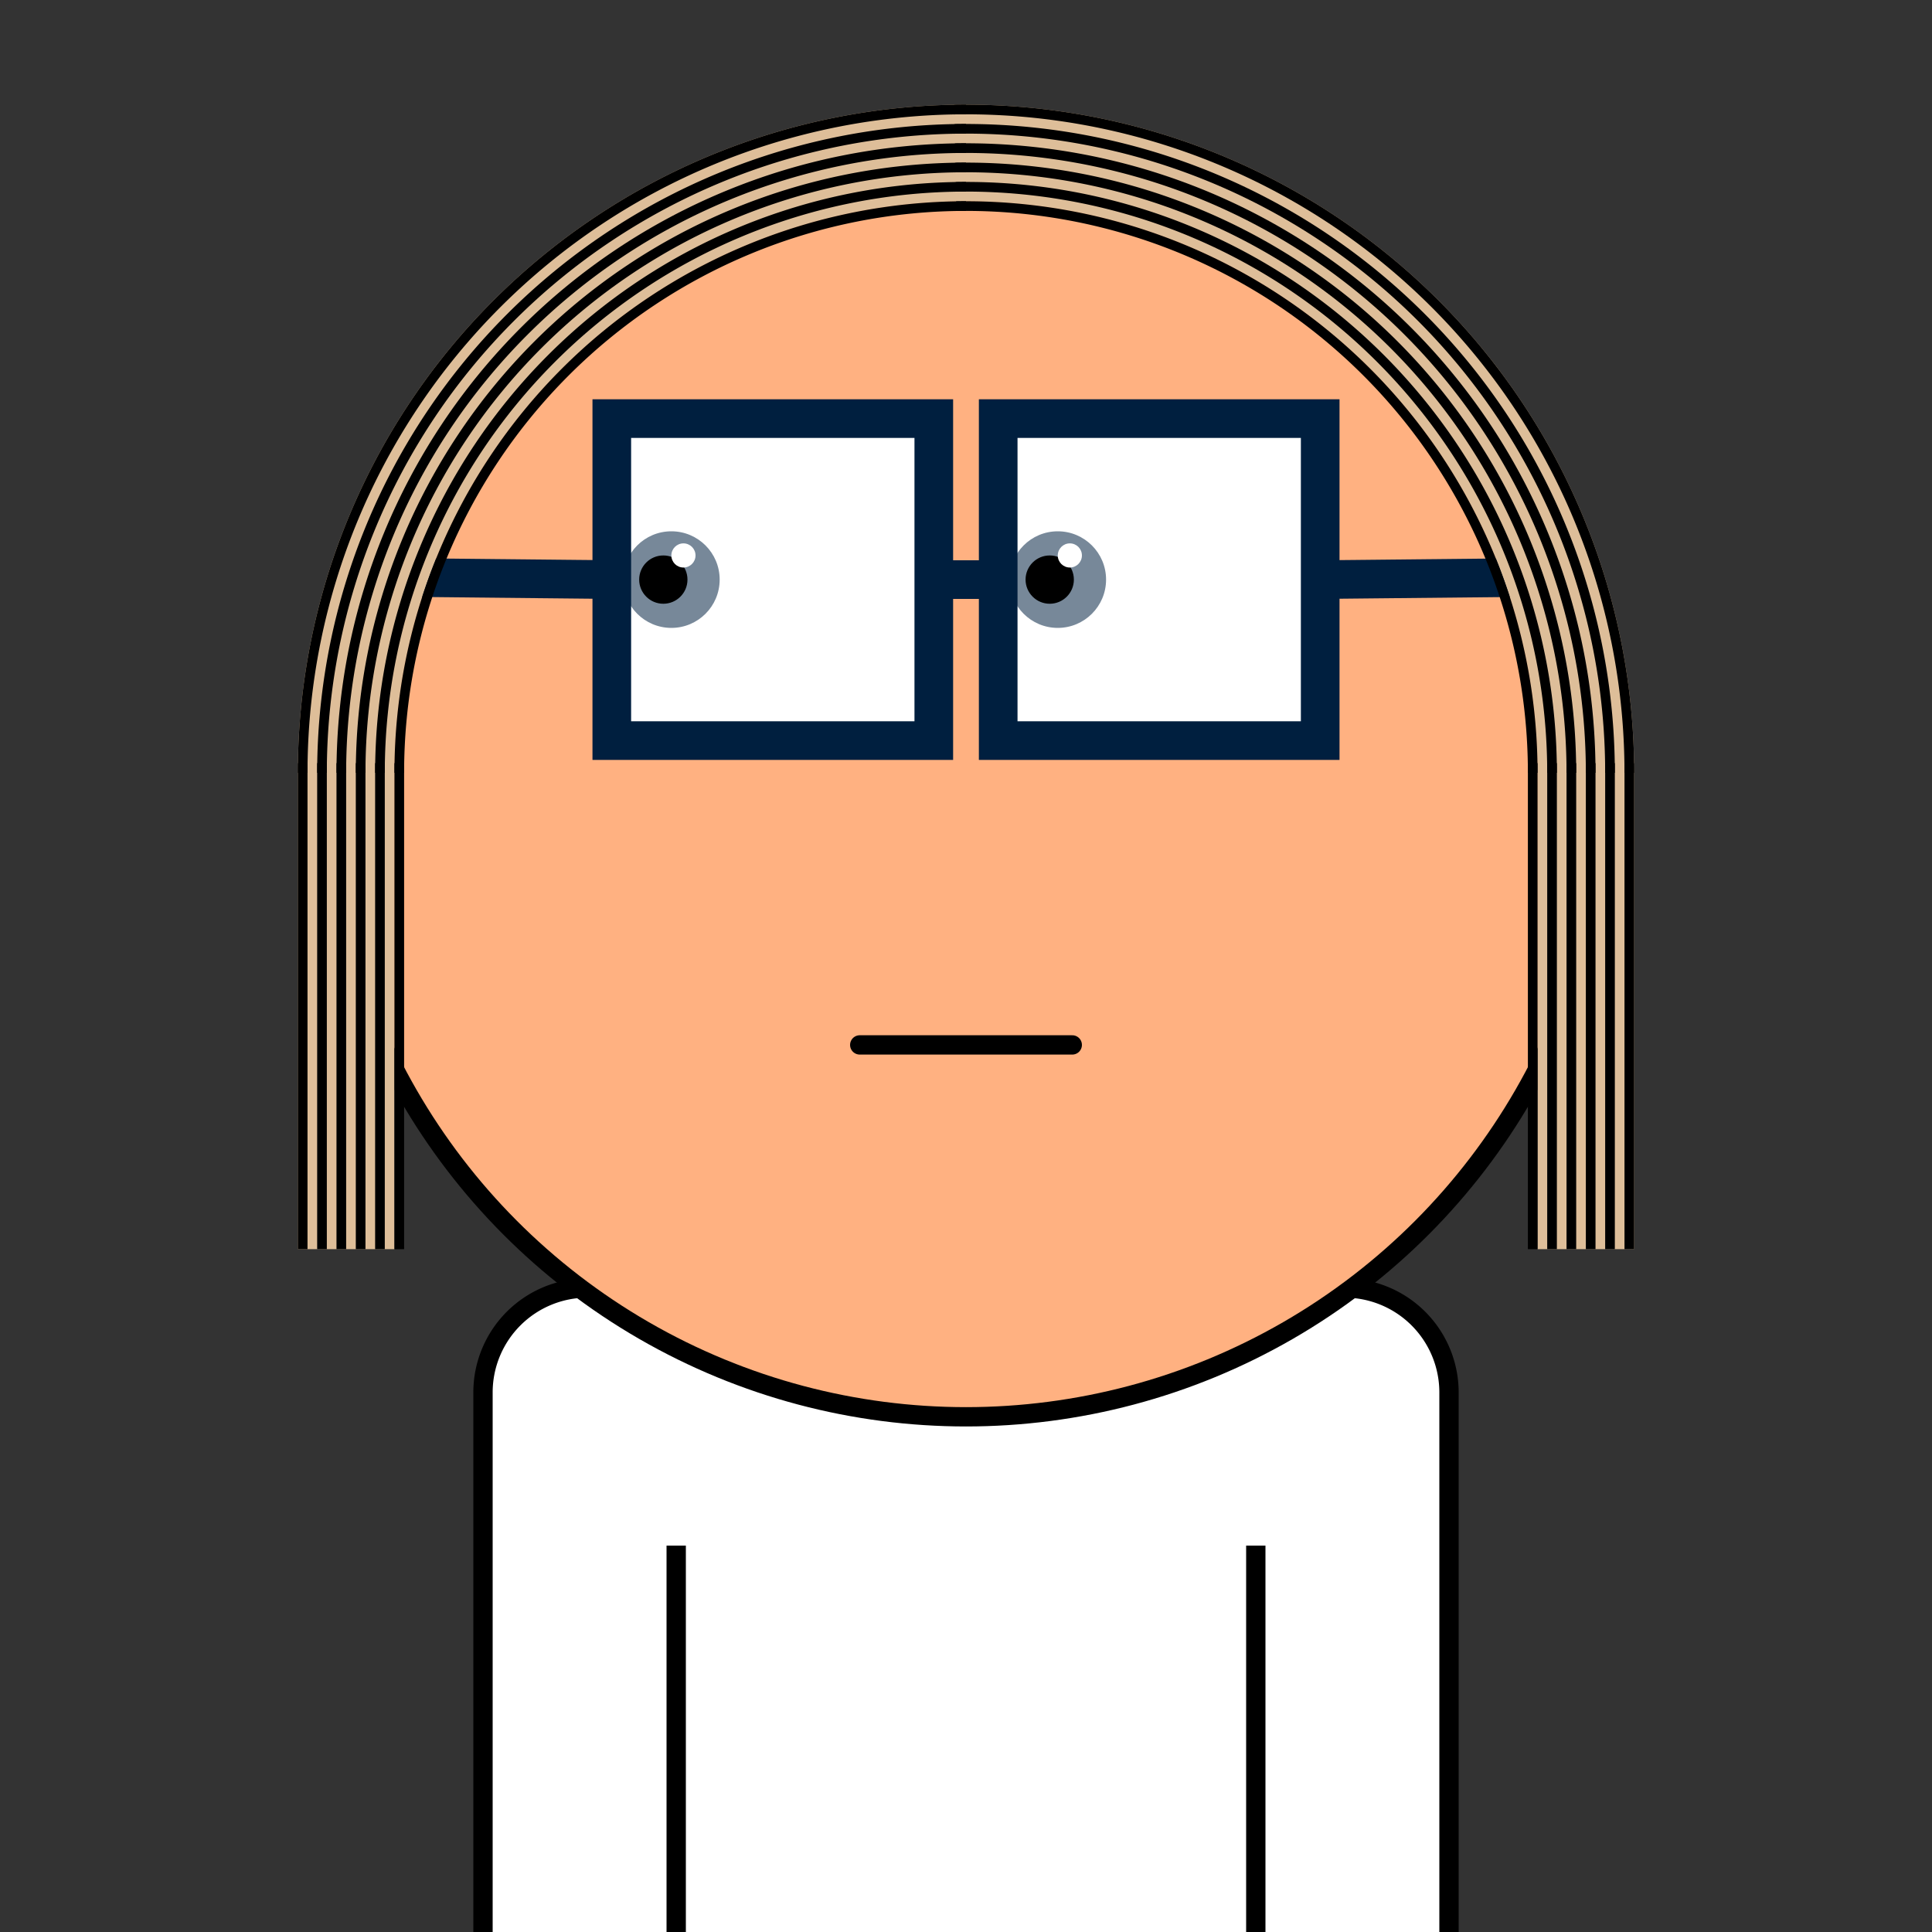 <svg xmlns="http://www.w3.org/2000/svg" id="natnerd-39160" class="natnerd" viewBox="0 0 200 200" style="width: 200px; height: 200px;"><rect x="0" y="0" width="200" height="200" fill="#333333" stroke="none"/><path class="shirt" stroke="#000000" stroke-width="2" transform="translate(50, 133.333)" fill="#ffffff" d="
    M10.811,0
    h78.378
    a10.811,10.811 0 0 1 10.811,10.811
    v58.378
    a10.811,10.811 0 0 1 -10.811,10.811
    h-78.378
    a10.811,10.811 0 0 1 -10.811,-10.811
    v-58.378
    a10.811,10.811 0 0 1 10.811,-10.811
    z
"></path><rect class="left-collar" x="80" y="91.667" width="40" height="15" fill="#ffffff" stroke="#000000" transform-origin="center" transform="translate(-20, 40) rotate(45)" stroke-width="2"></rect><rect class="right-collar" x="80" y="91.667" width="40" height="15" fill="#ffffff" stroke="#000000" transform-origin="center" transform="translate(20, 40) rotate(-45)" stroke-width="2"></rect><line class="left-inner-arm" x1="70" y1="200" x2="70" y2="160" stroke="#000000" stroke-width="2"></line><line class="right-inner-arm" x1="130" y1="200" x2="130" y2="160" stroke="#000000" stroke-width="2"></line><circle id="head-39160" class="head" cx="100" cy="80" r="66.667" fill="#ffb181"></circle><rect class="left-eye-white" x="63.333" y="43.333" width="33.333" height="33.333" fill="white"></rect><circle class="left-eye" cx="69.5" cy="60" r="5" fill="#778899"></circle><circle class="left-eye-black" cx="68.667" cy="60" r="2.5" fill="black"></circle><circle class="left-eye-light" cx="70.75" cy="57.5" r="1.25" fill="white"></circle><rect class="right-eye-white" x="103.333" y="43.333" width="33.333" height="33.333" fill="white"></rect><circle class="right-eye" cx="109.5" cy="60" r="5" fill="#778899"></circle><circle class="right-eye-black" cx="108.667" cy="60" r="2.5" fill="black"></circle><circle class="right-eye-light" cx="110.75" cy="57.5" r="1.25" fill="white"></circle><path class="mouth-lips" stroke-width="6.667" stroke="#ffb181" fill="none" stroke-linecap="round" d="M 86.667 108.169 C 96.667 108.169, 103.333 108.169, 113.333 108.169"></path><path class="mouth" stroke-width="2" stroke="#000000" fill="none" stroke-linecap="round" d="M 89 108.169 C 99 108.169, 101 108.169, 111 108.169"></path><g class="glasses"><clipPath id="glasses-39160-cut-off"><circle cx="100" cy="80" r="66.667"></circle></clipPath><line x1="30.162" y1="59.663" x2="63.333" y2="60" stroke="#001f3f" stroke-width="4" clip-path="url(#glasses-39160-cut-off)"></line><rect x="63.333" y="43.333" width="33.333" height="33.333" fill="none" stroke="#001f3f" stroke-width="4"></rect><rect x="103.333" y="43.333" width="33.333" height="33.333" fill="none" stroke="#001f3f" stroke-width="4"></rect><line x1="169.838" y1="59.663" x2="136.667" y2="60" stroke="#001f3f" stroke-width="4" clip-path="url(#glasses-39160-cut-off)"></line><line x1="96.667" y1="60" x2="103.333" y2="60" stroke="#001f3f" stroke-width="4"></line></g><circle class="head-stroke" cx="100" cy="80" r="66.667" fill="none" stroke-width="2" stroke="#000000"></circle><g class="hair"><path fill="#debe99" d="M 100 10.833 A 69.167 69.167 0 0 0 30.833 80 L 40.833 80 A 59.167 59.167 0 0 1 100 20.833 L 100 10.833 Z"></path><path fill="#debe99" d="M 169.167 80 A 69.167 69.167 0 0 0 98.793 10.844 L 98.967 20.842 A 59.167 59.167 0 0 1 159.167 80 L 169.167 80 Z"></path><rect x="30.833" y="79" width="10" height="50.314" fill="#debe99"></rect><rect x="159.167" y="79" width="10" height="50.314" fill="#debe99"></rect><path fill="#000" d="M 100 10.833 A 69.167 69.167 0 0 0 30.833 80 L 31.833 80 A 68.167 68.167 0 0 1 100 11.833 L 100 10.833 Z"></path><path fill="#000" d="M 169.167 80 A 69.167 69.167 0 0 0 98.793 10.844 L 98.81 11.844 A 68.167 68.167 0 0 1 168.167 80 L 169.167 80 Z"></path><rect x="30.833" y="79" width="1" height="50.314" fill="#000"></rect><rect x="168.167" y="79" width="1" height="50.314" fill="#000"></rect><path fill="#000" d="M 100 12.833 A 67.167 67.167 0 0 0 32.833 80 L 33.833 80 A 66.167 66.167 0 0 1 100 13.833 L 100 12.833 Z"></path><path fill="#000" d="M 167.167 80 A 67.167 67.167 0 0 0 98.828 12.844 L 98.845 13.843 A 66.167 66.167 0 0 1 166.167 80 L 167.167 80 Z"></path><rect x="32.833" y="79" width="1" height="50.314" fill="#000"></rect><rect x="166.167" y="79" width="1" height="50.314" fill="#000"></rect><path fill="#000" d="M 100 14.833 A 65.167 65.167 0 0 0 34.833 80 L 35.833 80 A 64.167 64.167 0 0 1 100 15.833 L 100 14.833 Z"></path><path fill="#000" d="M 165.167 80 A 65.167 65.167 0 0 0 98.863 14.843 L 98.88 15.843 A 64.167 64.167 0 0 1 164.167 80 L 165.167 80 Z"></path><rect x="34.833" y="79" width="1" height="50.314" fill="#000"></rect><rect x="164.167" y="79" width="1" height="50.314" fill="#000"></rect><path fill="#000" d="M 100 16.833 A 63.167 63.167 0 0 0 36.833 80 L 37.833 80 A 62.167 62.167 0 0 1 100 17.833 L 100 16.833 Z"></path><path fill="#000" d="M 163.167 80 A 63.167 63.167 0 0 0 98.898 16.843 L 98.915 17.843 A 62.167 62.167 0 0 1 162.167 80 L 163.167 80 Z"></path><rect x="36.833" y="79" width="1" height="50.314" fill="#000"></rect><rect x="162.167" y="79" width="1" height="50.314" fill="#000"></rect><path fill="#000" d="M 100 18.833 A 61.167 61.167 0 0 0 38.833 80 L 39.833 80 A 60.167 60.167 0 0 1 100 19.833 L 100 18.833 Z"></path><path fill="#000" d="M 161.167 80 A 61.167 61.167 0 0 0 98.932 18.843 L 98.95 19.842 A 60.167 60.167 0 0 1 160.167 80 L 161.167 80 Z"></path><rect x="38.833" y="79" width="1" height="50.314" fill="#000"></rect><rect x="160.167" y="79" width="1" height="50.314" fill="#000"></rect><path fill="#000" d="M 100 20.833 A 59.167 59.167 0 0 0 40.833 80 L 41.833 80 A 58.167 58.167 0 0 1 100 21.833 L 100 20.833 Z"></path><path fill="#000" d="M 159.167 80 A 59.167 59.167 0 0 0 98.967 20.842 L 98.985 21.842 A 58.167 58.167 0 0 1 158.167 80 L 159.167 80 Z"></path><rect x="40.833" y="79" width="1" height="50.314" fill="#000"></rect><rect x="158.167" y="79" width="1" height="50.314" fill="#000"></rect></g></svg>